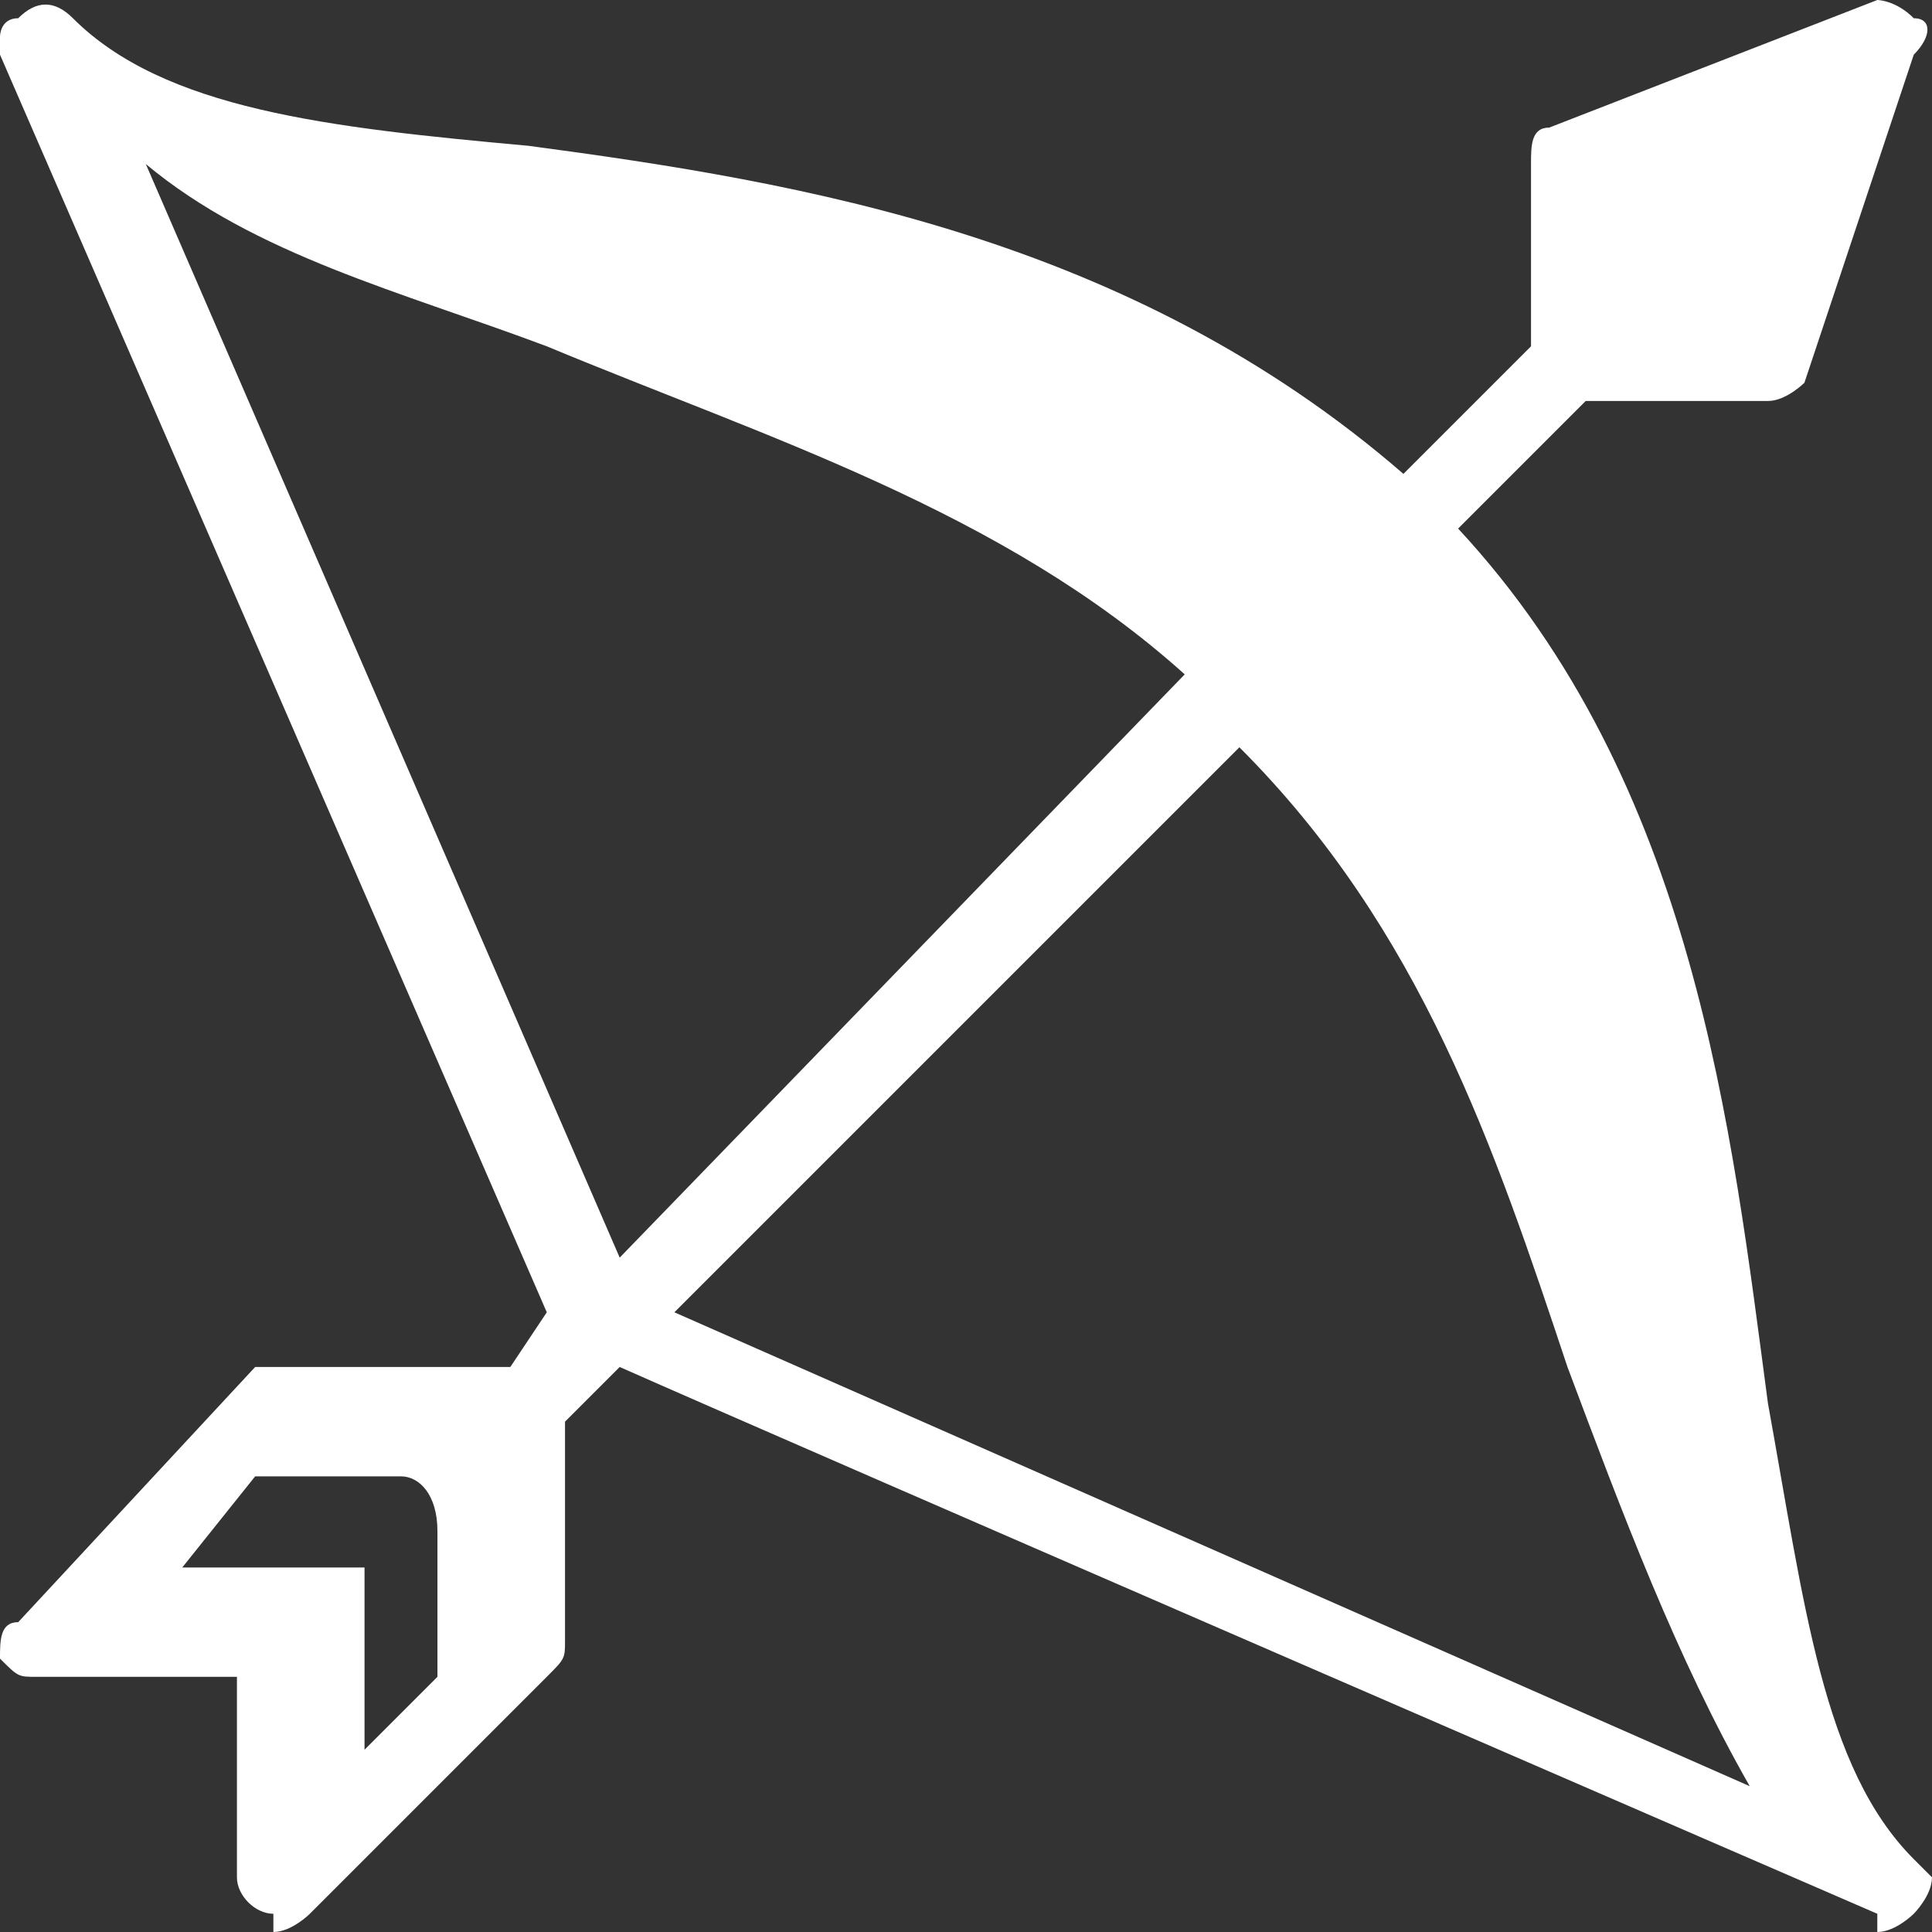 <?xml version="1.0" encoding="UTF-8"?>
<!DOCTYPE svg PUBLIC "-//W3C//DTD SVG 1.1//EN" "http://www.w3.org/Graphics/SVG/1.1/DTD/svg11.dtd">
<!-- Creator: CorelDRAW X8 -->
<svg xmlns="http://www.w3.org/2000/svg" xml:space="preserve" width="538px" height="538px" version="1.1" style="shape-rendering:geometricPrecision; text-rendering:geometricPrecision; image-rendering:optimizeQuality; fill-rule:evenodd; clip-rule:evenodd"
viewBox="0 0 106 106"
 xmlns:xlink="http://www.w3.org/1999/xlink">
 <rect x="0" y="0" width="106" height="106" fill="#333333" stroke="none"/>
 <defs>
  <style type="text/css">
   <![CDATA[
    .fil0 {fill:white}
   ]]>
  </style>
 </defs>
 <g id="Capa_x0020_1">
  <path class="fil0" d="M105 102c-5,-5 -6,-14 -8,-25 -2,-15 -4,-34 -17,-48l7 -7 10 0c1,0 2,-1 2,-1l6 -18c1,-1 1,-2 0,-2 -1,-1 -2,-1 -2,-1l-18 7c-1,0 -1,1 -1,2l0 10 -7 7c-15,-13 -33,-16 -48,-18 -11,-1 -20,-2 -25,-7 -1,-1 -2,-1 -3,0 -1,0 -1,1 -1,1 0,1 0,1 0,1l30 69 -2 3 -13 0c0,0 -1,0 -1,0l-13 14c-1,0 -1,1 -1,2 1,1 1,1 2,1l11 0 0 11c0,1 1,2 2,2 0,1 0,1 0,1 1,0 2,-1 2,-1l13 -13c1,-1 1,-1 1,-2l0 -12 3 -3c9,4 69,30 69,30 0,1 0,1 0,1 1,0 2,-1 2,-1 0,0 1,-1 1,-2 0,0 -1,-1 -1,-1zm-81 -10l-4 4 0 -10 -10 0 4 -5 8 0c1,0 2,1 2,3l0 8zm-16 -83c6,5 14,7 22,10 12,5 25,9 35,18l-31 32 -26 -60zm29 63l31 -31c10,10 14,22 18,34 3,8 6,16 10,23l-59 -26z"/>
 </g>
</svg>
